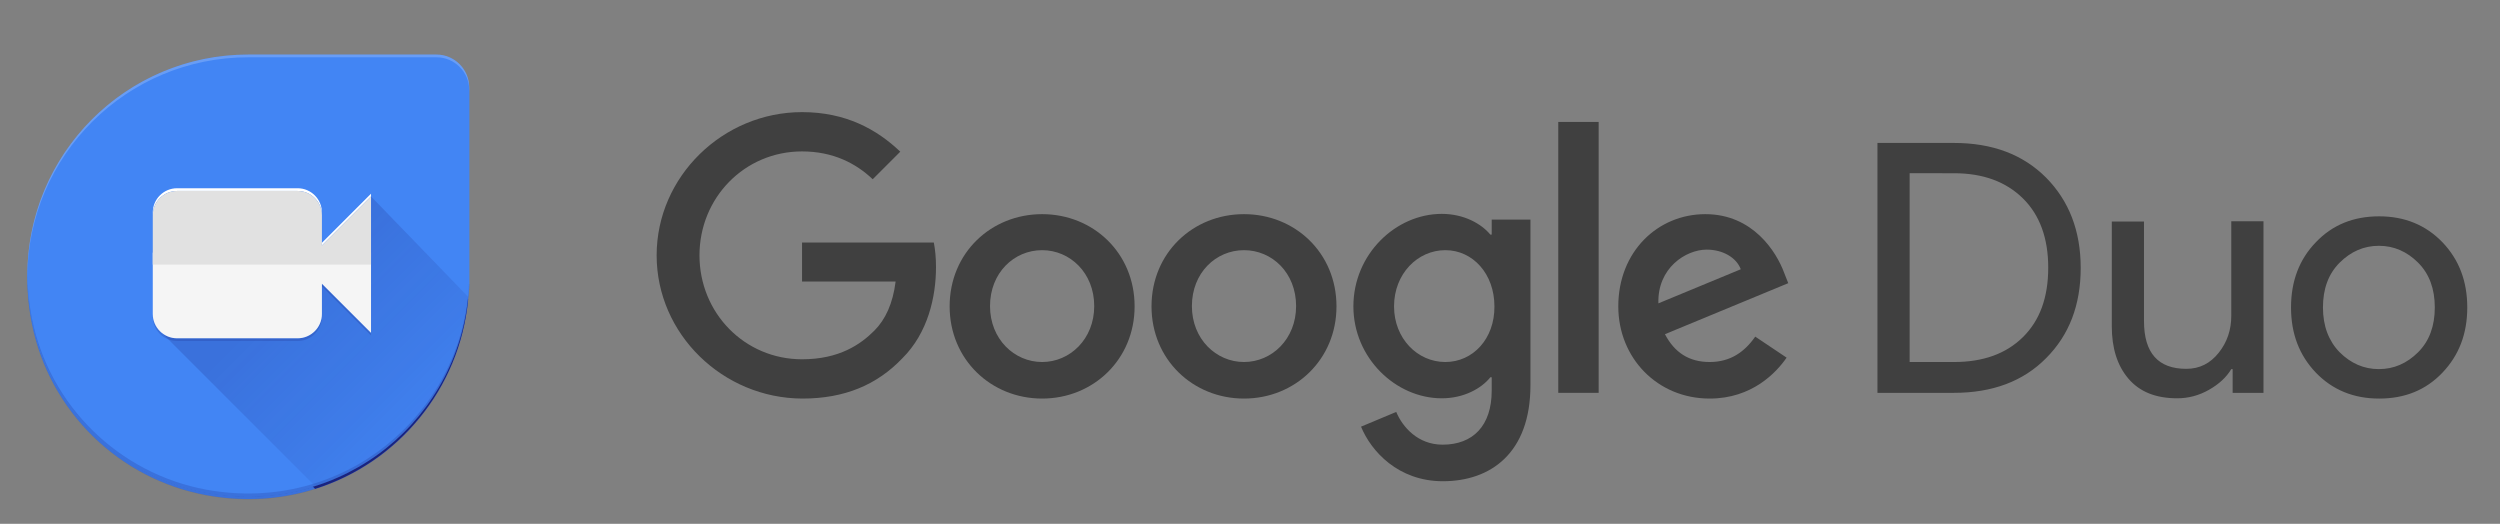 <?xml version="1.0" encoding="utf-8"?>
<!-- Generator: Adobe Illustrator 23.0.0, SVG Export Plug-In . SVG Version: 6.00 Build 0)  -->
<svg version="1.1"
	 id="Layer_1" xmlns:cc="http://creativecommons.org/ns#" xmlns:dc="http://purl.org/dc/elements/1.1/" xmlns:rdf="http://www.w3.org/1999/02/22-rdf-syntax-ns#" xmlns:svg="http://www.w3.org/2000/svg"
	 xmlns="http://www.w3.org/2000/svg" xmlns:xlink="http://www.w3.org/1999/xlink" x="0px" y="0px" viewBox="0 0 916.4 192"
	 style="enable-background:new 0 0 916.4 192;" xml:space="preserve">
<rect x="0" y="0" width="916.4" height="192" fill="#808080" stroke="none"/>
<style type="text/css">
	.st0{opacity:0.5;enable-background:new    ;}
	.st1{fill:#4285F4;}
	.st2{opacity:0.2;fill:#1A237E;enable-background:new    ;}
	.st3{opacity:0.2;fill:#FFFFFF;enable-background:new    ;}
	.st4{fill:#FFFFFF;}
	.st5{fill:#1A237E;}
	.st6{fill:#E1E1E1;}
	.st7{fill:url(#path87_1_);}
	.st8{fill:#F5F5F5;}
</style>
<path id="path20" class="st0" d="M688.2,144V52.4h28c14.1,0,25.3,4.2,33.8,12.7c8.4,8.5,12.7,19.5,12.7,33.1s-4.2,24.6-12.7,33.1
	c-8.4,8.5-19.7,12.7-33.8,12.7L688.2,144L688.2,144z M700,132.7h16.3c10.6,0,19-3,25.2-9.1s9.3-14.5,9.3-25.5
	c0-10.8-3.1-19.3-9.3-25.4c-6.2-6.1-14.6-9.2-25.2-9.2H700V132.7z M829.7,144h-11.3v-8.7h-0.5c-1.8,3-4.5,5.5-8.2,7.6
	s-7.6,3.1-11.6,3.1c-7.9,0-13.8-2.4-17.9-7.2c-4.1-4.8-6.1-11.2-6.1-19.2V81.2h11.8v36.5c0,11.7,5.2,17.5,15.5,17.5
	c4.9,0,8.8-2,11.9-5.9c3.1-3.9,4.6-8.4,4.6-13.6V81.1h11.8V144z M848.9,88.8c6.1-6.4,13.8-9.5,23.2-9.5s17.1,3.2,23.2,9.5
	c6.1,6.4,9.1,14.3,9.1,23.9c0,9.6-3,17.5-9.1,23.9s-13.8,9.5-23.2,9.5s-17.1-3.2-23.2-9.5c-6.1-6.4-9.1-14.3-9.1-23.9
	C839.8,103.1,842.8,95.1,848.9,88.8z M857.6,129.1c4.1,4.1,8.9,6.2,14.4,6.2s10.3-2.1,14.4-6.2c4.1-4.1,6.1-9.6,6.1-16.4
	c0-6.8-2-12.3-6.1-16.4c-4.1-4.1-8.9-6.2-14.4-6.2s-10.3,2.1-14.4,6.2c-4.1,4.1-6.1,9.6-6.1,16.4C851.5,119.5,853.6,125,857.6,129.1
	z"/>
<path id="XMLID_71_" class="st0" d="M240.7,93.6c0-28.9,24.3-52.5,53.3-52.5c16,0,27.4,6.3,36,14.5l-10.1,10.1
	c-6.1-5.8-14.5-10.2-25.9-10.2c-21.1,0-37.6,17-37.6,38.1s16.5,38.1,37.6,38.1c13.7,0,21.5-5.5,26.5-10.5c4.1-4.1,6.8-10,7.8-18H294
	V88.9h48.3c0.5,2.6,0.8,5.6,0.8,9c0,10.8-2.9,24.1-12.4,33.5c-9.2,9.6-21,14.7-36.6,14.7C265,146,240.7,122.5,240.7,93.6z"/>
<path id="XMLID_68_" class="st0" d="M382,78.5c-18.7,0-33.9,14.2-33.9,33.8c0,19.5,15.2,33.8,33.9,33.8c18.7,0,33.9-14.3,33.9-33.8
	C415.9,92.7,400.7,78.5,382,78.5L382,78.5z M382,132.7c-10.2,0-19.1-8.4-19.1-20.5c0-12.2,8.8-20.5,19.1-20.5
	c10.2,0,19.1,8.3,19.1,20.5C401.1,124.3,392.2,132.7,382,132.7L382,132.7z"/>
<path id="XMLID_65_" class="st0" d="M456,78.5c-18.7,0-33.9,14.2-33.9,33.8c0,19.5,15.2,33.8,33.9,33.8s33.9-14.3,33.9-33.8
	C489.9,92.7,474.7,78.5,456,78.5z M456,132.7c-10.2,0-19.1-8.4-19.1-20.5c0-12.2,8.8-20.5,19.1-20.5s19.1,8.3,19.1,20.5
	C475.1,124.3,466.2,132.7,456,132.7z"/>
<path id="XMLID_62_" class="st0" d="M546.8,80.5V86h-0.5c-3.3-4-9.7-7.6-17.8-7.6c-16.9,0-32.4,14.8-32.4,33.9
	c0,18.9,15.5,33.7,32.4,33.7c8.1,0,14.5-3.6,17.8-7.7h0.5v4.9c0,12.9-6.9,19.8-18,19.8c-9.1,0-14.7-6.5-17-12l-12.9,5.4
	c3.7,9,13.6,20,30,20c17.4,0,32.1-10.2,32.1-35.2V80.5L546.8,80.5L546.8,80.5z M529.8,132.7c-10.2,0-18.8-8.6-18.8-20.4
	c0-11.9,8.6-20.6,18.8-20.6c10.1,0,18,8.7,18,20.6C547.9,124.2,539.9,132.7,529.8,132.7z"/>
<path id="XMLID_57_" class="st0" d="M571.2,44.7H586V144h-14.8V44.7z"/>
<path id="XMLID_53_" class="st0" d="M626.7,132.7c-7.6,0-12.9-3.5-16.4-10.2l45.2-18.7L654,100c-2.8-7.6-11.4-21.5-28.9-21.5
	c-17.4,0-31.9,13.7-31.9,33.8c0,18.9,14.3,33.8,33.5,33.8c15.5,0,24.4-9.5,28.2-15l-11.5-7.7C639.5,129,634.3,132.7,626.7,132.7
	L626.7,132.7z M625.6,91.5c5.9,0,10.9,2.9,12.5,7.2l-30.2,12.5C607.5,98.2,618,91.5,625.6,91.5z"/>
<g id="g38">
	<g id="g48">
		<path id="XMLID_50_" class="st1" d="M172,33c0-6.6-5.4-12-12-12H91c-50.2,0-89.7,45.7-79.3,97.7c6.4,32,31.9,56.9,64,62.8
			c50,9.2,93.8-27.5,96.2-75.5h0.1V33z"/>
		<path id="path51" class="st2" d="M75.7,180.5c-32.1-5.9-57.6-30.8-64-62.8c-1.1-5.5-1.6-10.9-1.7-16.2c0,5.6,0.5,11.4,1.7,17.3
			c6.4,32,31.9,56.9,64,62.8c50,9.2,93.8-27.4,96.2-75.4h0.1v-1h-0.1C169.4,153,125.7,189.6,75.7,180.5L75.7,180.5z"/>
		<path id="path53" class="st3" d="M160,21H91c-44.9,0-81.2,36.5-81,81.4C10.3,58,46.4,22,91,22h69c6.6,0,12,5.4,12,12v-1
			C172,26.4,166.6,21,160,21z"/>
		<path id="path55" class="st4" d="M64.9,71h44.2c4.9,0,8.9,4,8.9,8.9v-1c0-4.9-4-8.9-8.9-8.9H64.9C60,70,56,74,56,78.9v1
			C56,75,60,71,64.9,71z M118,90v1l18-18v-1L118,90z"/>
		<path id="path57" class="st2" d="M109.1,125H64.9c-4.9,0-8.9-4-8.9-8.9v1c0,4.9,4,8.9,8.9,8.9h44.2c4.9,0,8.9-4,8.9-8.9v-1
			C118,121,114,125,109.1,125z M118,106l18,18v-1l-18-18V106z"/>
		<path class="st5" d="M136,73v50l-18-18v11.1c0,4.9-4,8.9-8.9,8.9H64.9c-2.1,0-4-0.7-5.6-2l56.2,56.2h0c30.4-9.6,53-36.7,56.1-69.4
			L136,73z"/>
		<path id="path69" class="st6" d="M136,73l-18,18V79.9c0-4.9-4-8.9-8.9-8.9H64.9C60,71,56,75,56,79.9V98h80L136,73L136,73z"/>
	</g>
	<path id="XMLID_12_" class="st1" d="M172,32c0-6.6-5.4-12-12-12H91c-50.2,0-89.7,45.7-79.3,97.7c6.4,32,31.9,56.9,64,62.8
		c50,9.2,93.8-27.5,96.2-75.5h0.1V32z"/>
	<path id="path74" class="st2" d="M75.7,179.5c-32.1-5.9-57.6-30.8-64-62.8c-1.1-5.5-1.6-10.9-1.7-16.2c0,5.6,0.5,11.4,1.7,17.3
		c6.4,32,31.9,56.9,64,62.8c50,9.2,93.8-27.4,96.2-75.4h0.1v-1h-0.1C169.4,152,125.7,188.6,75.7,179.5L75.7,179.5z"/>
	<path id="path76" class="st3" d="M160,20H91c-44.9,0-81.2,36.5-81,81.4C10.3,57,46.4,21,91,21h69c6.6,0,12,5.4,12,12v-1
		C172,25.4,166.6,20,160,20z"/>
	<path id="path78" class="st4" d="M64.9,70h44.2c4.9,0,8.9,4,8.9,8.9v-1c0-4.9-4-8.9-8.9-8.9H64.9C60,69,56,73,56,77.9v1
		C56,74,60,70,64.9,70z M118,89v1l18-18v-1L118,89z"/>
	<path id="path80" class="st2" d="M109.1,124H64.9c-4.9,0-8.9-4-8.9-8.9v1c0,4.9,4,8.9,8.9,8.9h44.2c4.9,0,8.9-4,8.9-8.9v-1
		C118,120,114,124,109.1,124z M118,105l18,18v-1l-18-18V105z"/>
	
		<linearGradient id="path87_1_" gradientUnits="userSpaceOnUse" x1="219.149" y1="-150.499" x2="280.472" y2="-211.822" gradientTransform="matrix(1 0 0 -1 -113 -45)">
		<stop  offset="0" style="stop-color:#1A237E;stop-opacity:0.2"/>
		<stop  offset="1" style="stop-color:#1A237E;stop-opacity:2.000000e-02"/>
	</linearGradient>
	<path id="path87" class="st7" d="M171.6,108.8L136,72v50l-18-18v11.1c0,4.9-4,8.9-8.9,8.9H64.9c-2.1,0-4-0.7-5.6-2l56.2,56.2
		C145.9,168.6,168.5,141.5,171.6,108.8L171.6,108.8z"/>
	<path id="path89" class="st8" d="M136,122l-18-18v11.1c0,4.9-4,8.9-8.9,8.9H64.9c-4.9,0-8.9-4-8.9-8.9V92.6h80L136,122L136,122z"/>
	<path id="path91" class="st6" d="M136,72l-18,18V78.9c0-4.9-4-8.9-8.9-8.9H64.9C60,70,56,74,56,78.9V97h80L136,72L136,72z"/>
</g>
</svg>
